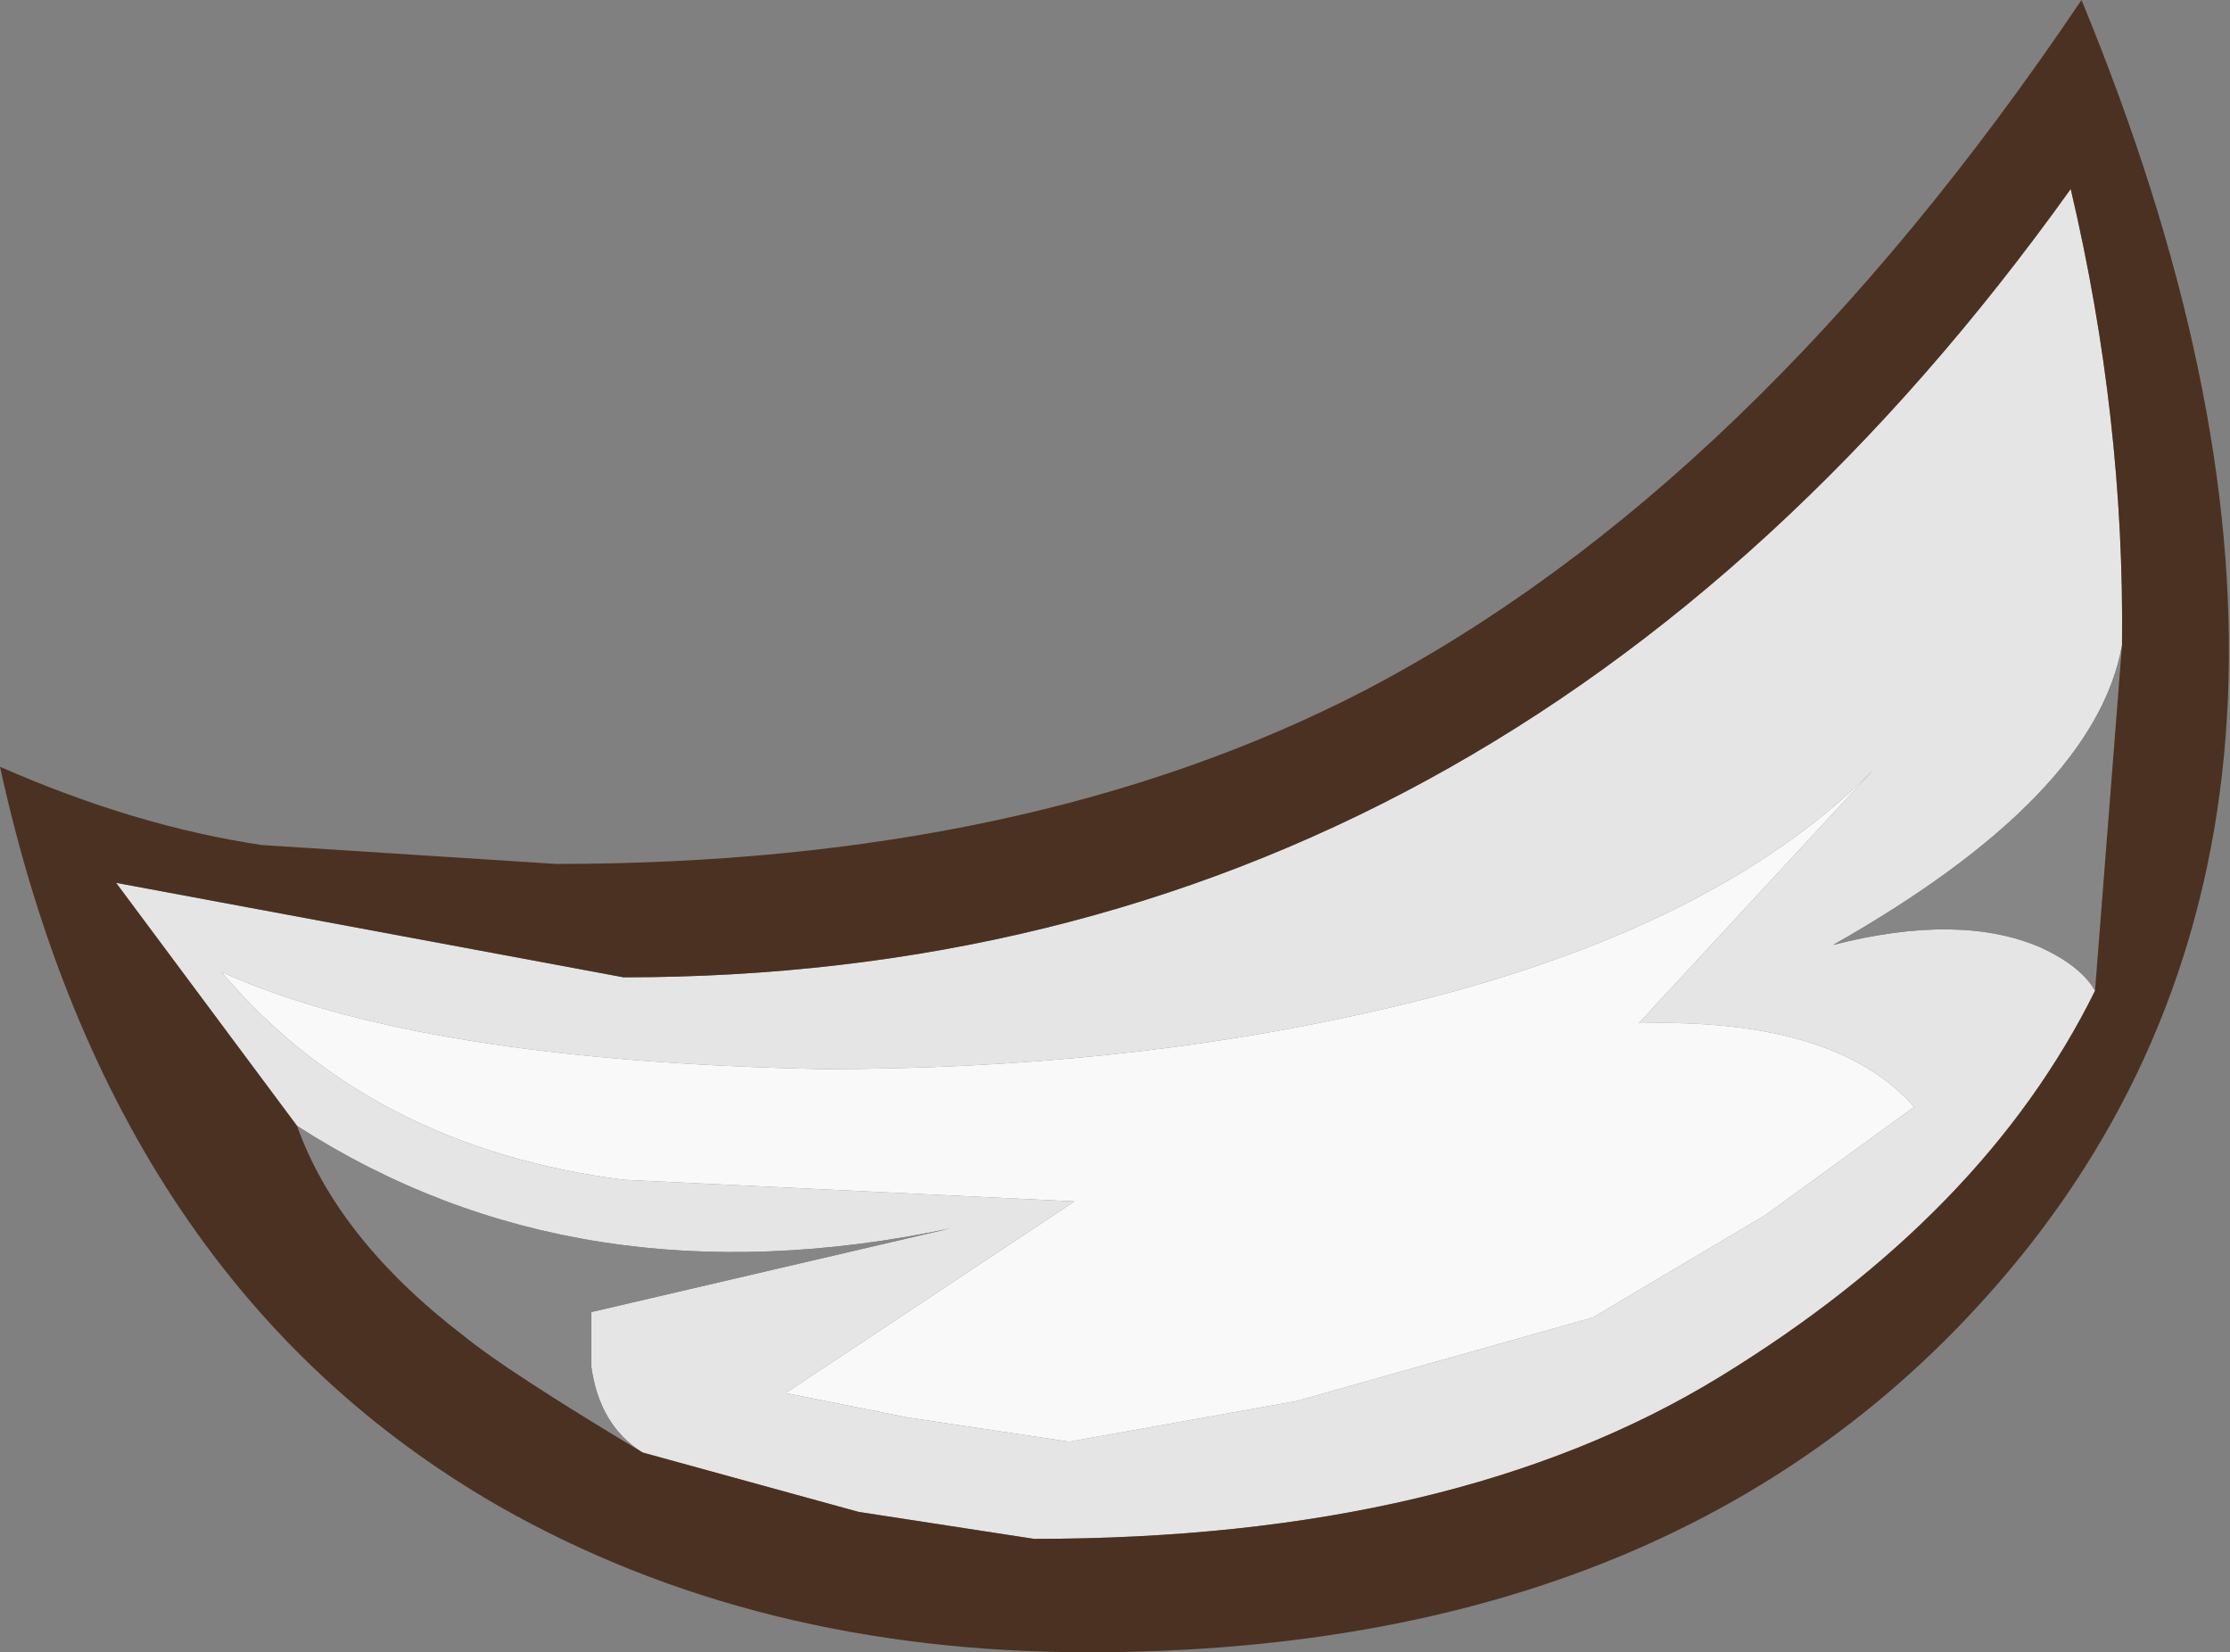 <?xml version="1.0" encoding="UTF-8" standalone="no"?>
<svg xmlns:ffdec="https://www.free-decompiler.com/flash" xmlns:xlink="http://www.w3.org/1999/xlink" ffdec:objectType="shape" height="30.6px" width="41.3px" xmlns="http://www.w3.org/2000/svg">
  <rect width="100%" height="100%" fill="#808080" stroke="none"/>
  <g transform="matrix(1.0, 0.0, 0.0, 1.0, 4.1, 10.4)">
    <path d="M26.25 8.55 Q29.9 8.45 31.35 10.1 L28.6 12.1 25.4 14.0 19.9 15.55 15.7 16.3 12.7 15.85 10.45 15.4 15.8 11.85 7.45 11.45 Q2.75 10.85 0.0 7.6 3.65 9.25 11.15 9.4 16.6 9.4 21.25 8.35 27.55 6.95 30.6 3.85 L26.25 8.55" fill="#f9f9f9" fill-rule="evenodd" stroke="none"/>
    <path d="M35.2 1.55 Q34.7 4.35 29.85 7.1 32.2 6.5 33.7 7.15 34.45 7.5 34.7 7.95 32.65 12.1 27.75 15.1 22.85 18.1 15.05 18.1 L11.8 17.6 7.8 16.5 Q7.0 16.0 6.85 14.9 L6.85 13.9 13.5 12.35 Q6.6 13.8 1.4 10.45 L-1.95 5.95 7.45 7.7 Q23.8 7.7 34.25 -6.9 35.25 -2.65 35.2 1.55 M26.25 8.55 L30.6 3.85 Q27.55 6.95 21.25 8.35 16.6 9.4 11.15 9.4 3.65 9.25 0.0 7.6 2.75 10.85 7.45 11.45 L15.8 11.85 10.45 15.4 12.7 15.85 15.7 16.3 19.9 15.55 25.4 14.0 28.6 12.1 31.35 10.1 Q29.9 8.45 26.25 8.55" fill="#e5e5e5" fill-rule="evenodd" stroke="none"/>
    <path d="M34.7 7.95 Q34.45 7.5 33.7 7.15 32.2 6.5 29.85 7.1 34.7 4.35 35.2 1.55 L34.7 7.95 M1.4 10.45 Q6.6 13.8 13.5 12.35 L6.85 13.9 6.85 14.9 Q7.0 16.0 7.8 16.5 5.3 15.0 4.5 14.35 2.15 12.55 1.4 10.45" fill="#868686" fill-rule="evenodd" stroke="none"/>
    <path d="M35.2 1.55 Q35.25 -2.65 34.25 -6.9 23.8 7.7 7.45 7.7 L-1.95 5.95 1.4 10.45 Q2.15 12.55 4.5 14.35 5.3 15.0 7.8 16.5 L11.8 17.6 15.05 18.1 Q22.85 18.1 27.75 15.1 32.65 12.1 34.7 7.95 L35.2 1.55 M0.75 5.25 L6.2 5.6 Q14.95 5.6 21.15 2.4 28.35 -1.35 34.45 -10.4 40.35 3.9 33.5 12.65 27.55 20.2 16.05 20.2 9.9 20.2 5.15 17.5 -2.0 13.4 -4.1 3.8 -1.6 4.9 0.75 5.25" fill="#4b3121" fill-rule="evenodd" stroke="none"/>
  </g>
</svg>
